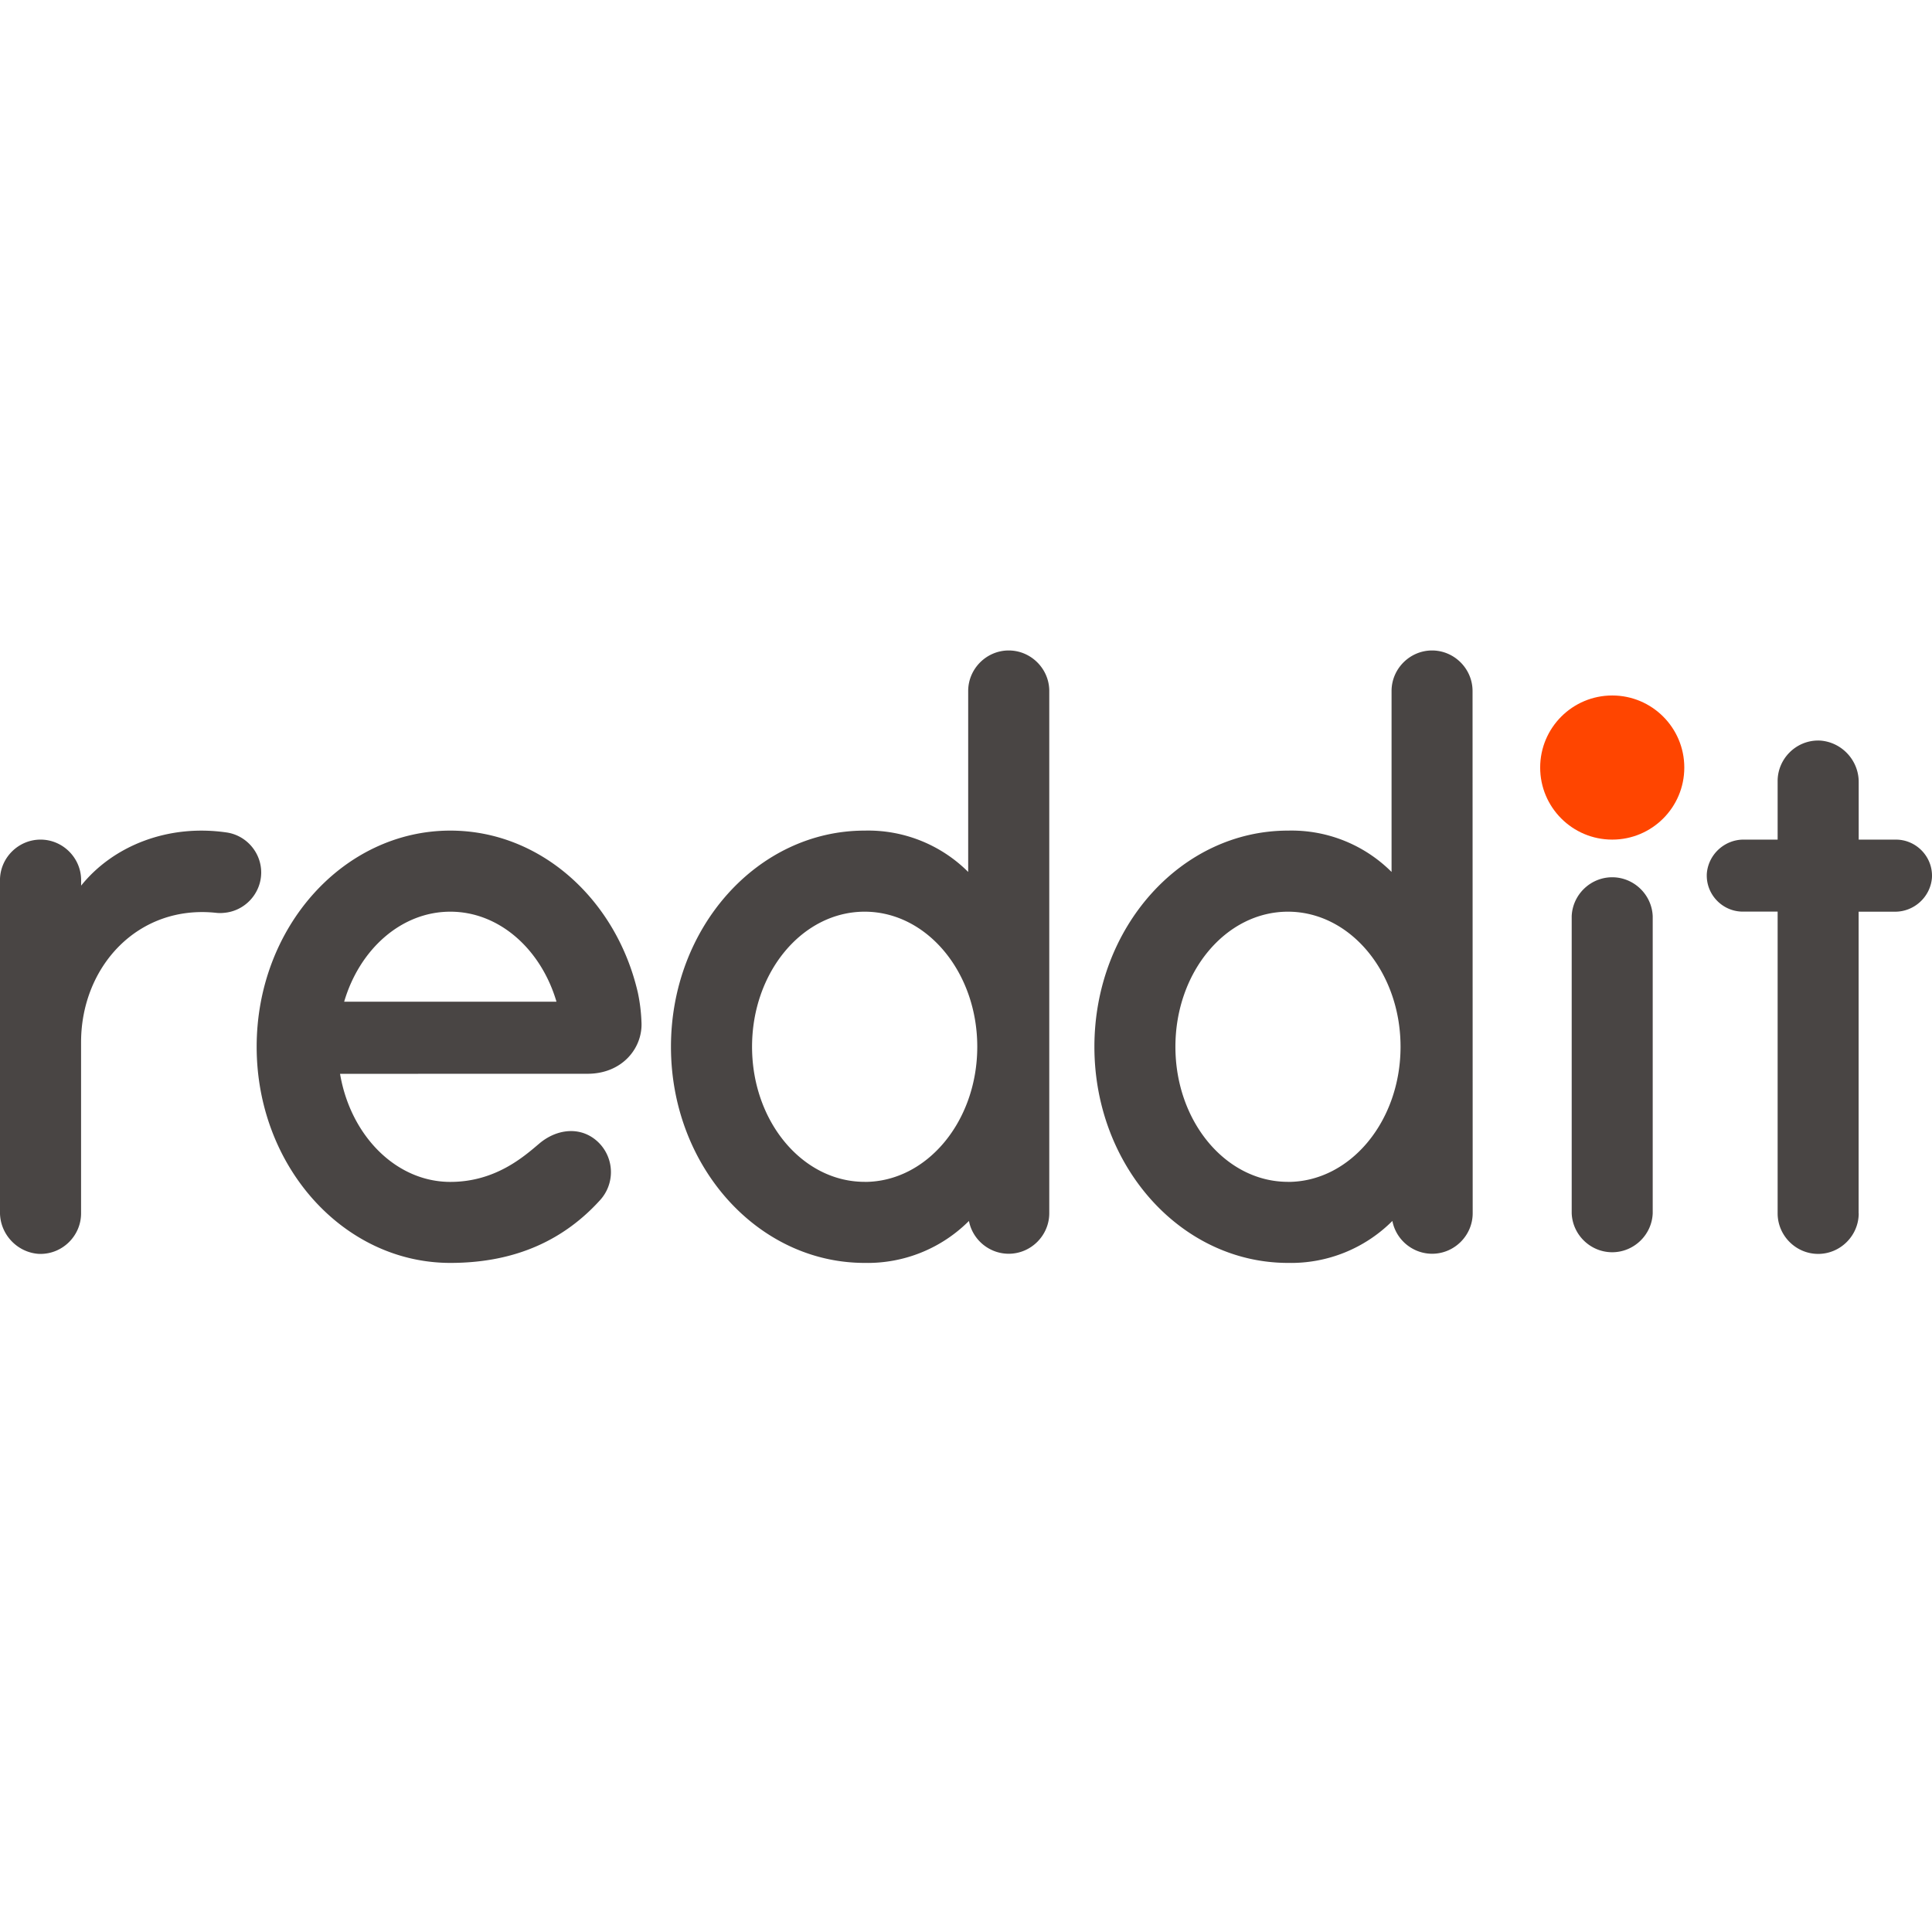 <svg xmlns="http://www.w3.org/2000/svg" xml:space="preserve" fill-rule="evenodd" stroke-linejoin="round" stroke-miterlimit="2" clip-rule="evenodd" viewBox="0 0 100 100">
  <path fill="none" d="M0 0h100v100H0z"/>
  <clipPath id="a">
    <path d="M0 0h100v100H0z"/>
  </clipPath>
  <g clip-path="url(#a)">
    <circle cx="83.449" cy="39.728" r="3.73" fill="#ff4500"/>
    <path fill="#494544" d="m30.41 55.578-12.809.003c.539 3.191 2.89 5.594 5.709 5.594 2.358 0 3.836-1.338 4.61-1.99.809-.683 1.912-.886 2.781-.283.577.402.921 1.063.921 1.766 0 .539-.203 1.059-.567 1.456-1.801 1.983-4.277 3.244-7.745 3.244-5.538 0-10.025-5.009-10.025-11.188s4.491-11.188 10.025-11.188c4.669 0 8.593 3.566 9.706 8.389.105.495.167.998.186 1.503.081 1.338-.977 2.694-2.792 2.694Zm-7.1-8.389c-2.539 0-4.697 1.944-5.496 4.658h10.989c-.799-2.711-2.957-4.658-5.493-4.658Zm-9.79-2.029c-.001 1.083-.841 1.996-1.919 2.088a1.91 1.91 0 0 1-.414 0c-4.045-.434-6.991 2.781-6.991 6.701v8.855c0 1.151-.947 2.098-2.098 2.098-.044 0-.087-.001-.13-.004-1.121-.095-1.987-1.054-1.969-2.178V45.556c.001-1.151.949-2.098 2.1-2.098 1.152 0 2.1.948 2.1 2.1v.282c1.661-2.067 4.515-3.205 7.57-2.746 1.005.168 1.75 1.047 1.751 2.066Zm72.024 2.26v15.384c-.046 1.118-.978 2.012-2.097 2.012-1.118 0-2.05-.894-2.096-2.012V47.42c.046-1.118.978-2.013 2.096-2.013 1.119 0 2.051.895 2.097 2.013ZM54.31 35.766v27.038c-.005 1.148-.95 2.09-2.099 2.09-1 0-1.868-.716-2.059-1.698a7.414 7.414 0 0 1-5.398 2.172c-5.538 0-10.025-5.009-10.025-11.188s4.491-11.188 10.025-11.188c2.003-.05 3.942.724 5.359 2.14v-9.366c0-1.151.947-2.098 2.098-2.098 1.151 0 2.099.947 2.099 2.098Zm-9.556 25.406v.003c3.219 0 5.829-3.135 5.829-6.995 0-3.86-2.61-6.991-5.829-6.991s-5.828 3.127-5.828 6.991 2.609 6.992 5.828 6.992Zm31.465-25.406.007 27.038c-.004 1.148-.95 2.09-2.098 2.09-1 0-1.869-.716-2.059-1.698a7.415 7.415 0 0 1-5.402 2.172c-5.538 0-10.021-5.009-10.021-11.188s4.487-11.188 10.021-11.188a7.325 7.325 0 0 1 5.36 2.14v-9.366c0-1.151.947-2.098 2.098-2.098h.003c1.149.004 2.091.95 2.091 2.098Zm-9.555 25.406v.003c3.219 0 5.828-3.135 5.828-6.995 0-3.86-2.609-6.991-5.828-6.991-3.219 0-5.825 3.127-5.825 6.991s2.606 6.992 5.825 6.992Zm29.538 1.632h.004c0 1.151-.947 2.098-2.098 2.098h-.004c-1.148-.002-2.092-.946-2.094-2.095V47.185h-1.805c-1.022 0-1.863-.841-1.863-1.863 0-.041.001-.082.004-.123.087-.99.933-1.754 1.926-1.741h1.738v-3.033c.001-1.15.948-2.096 2.098-2.096.045 0 .091.002.136.005 1.114.096 1.975 1.047 1.962 2.164v2.96h1.927c1.024 0 1.867.843 1.867 1.867 0 .041-.001.082-.004.123-.087.989-.933 1.753-1.927 1.741h-1.867v15.615Z"/>
  </g>
</svg>